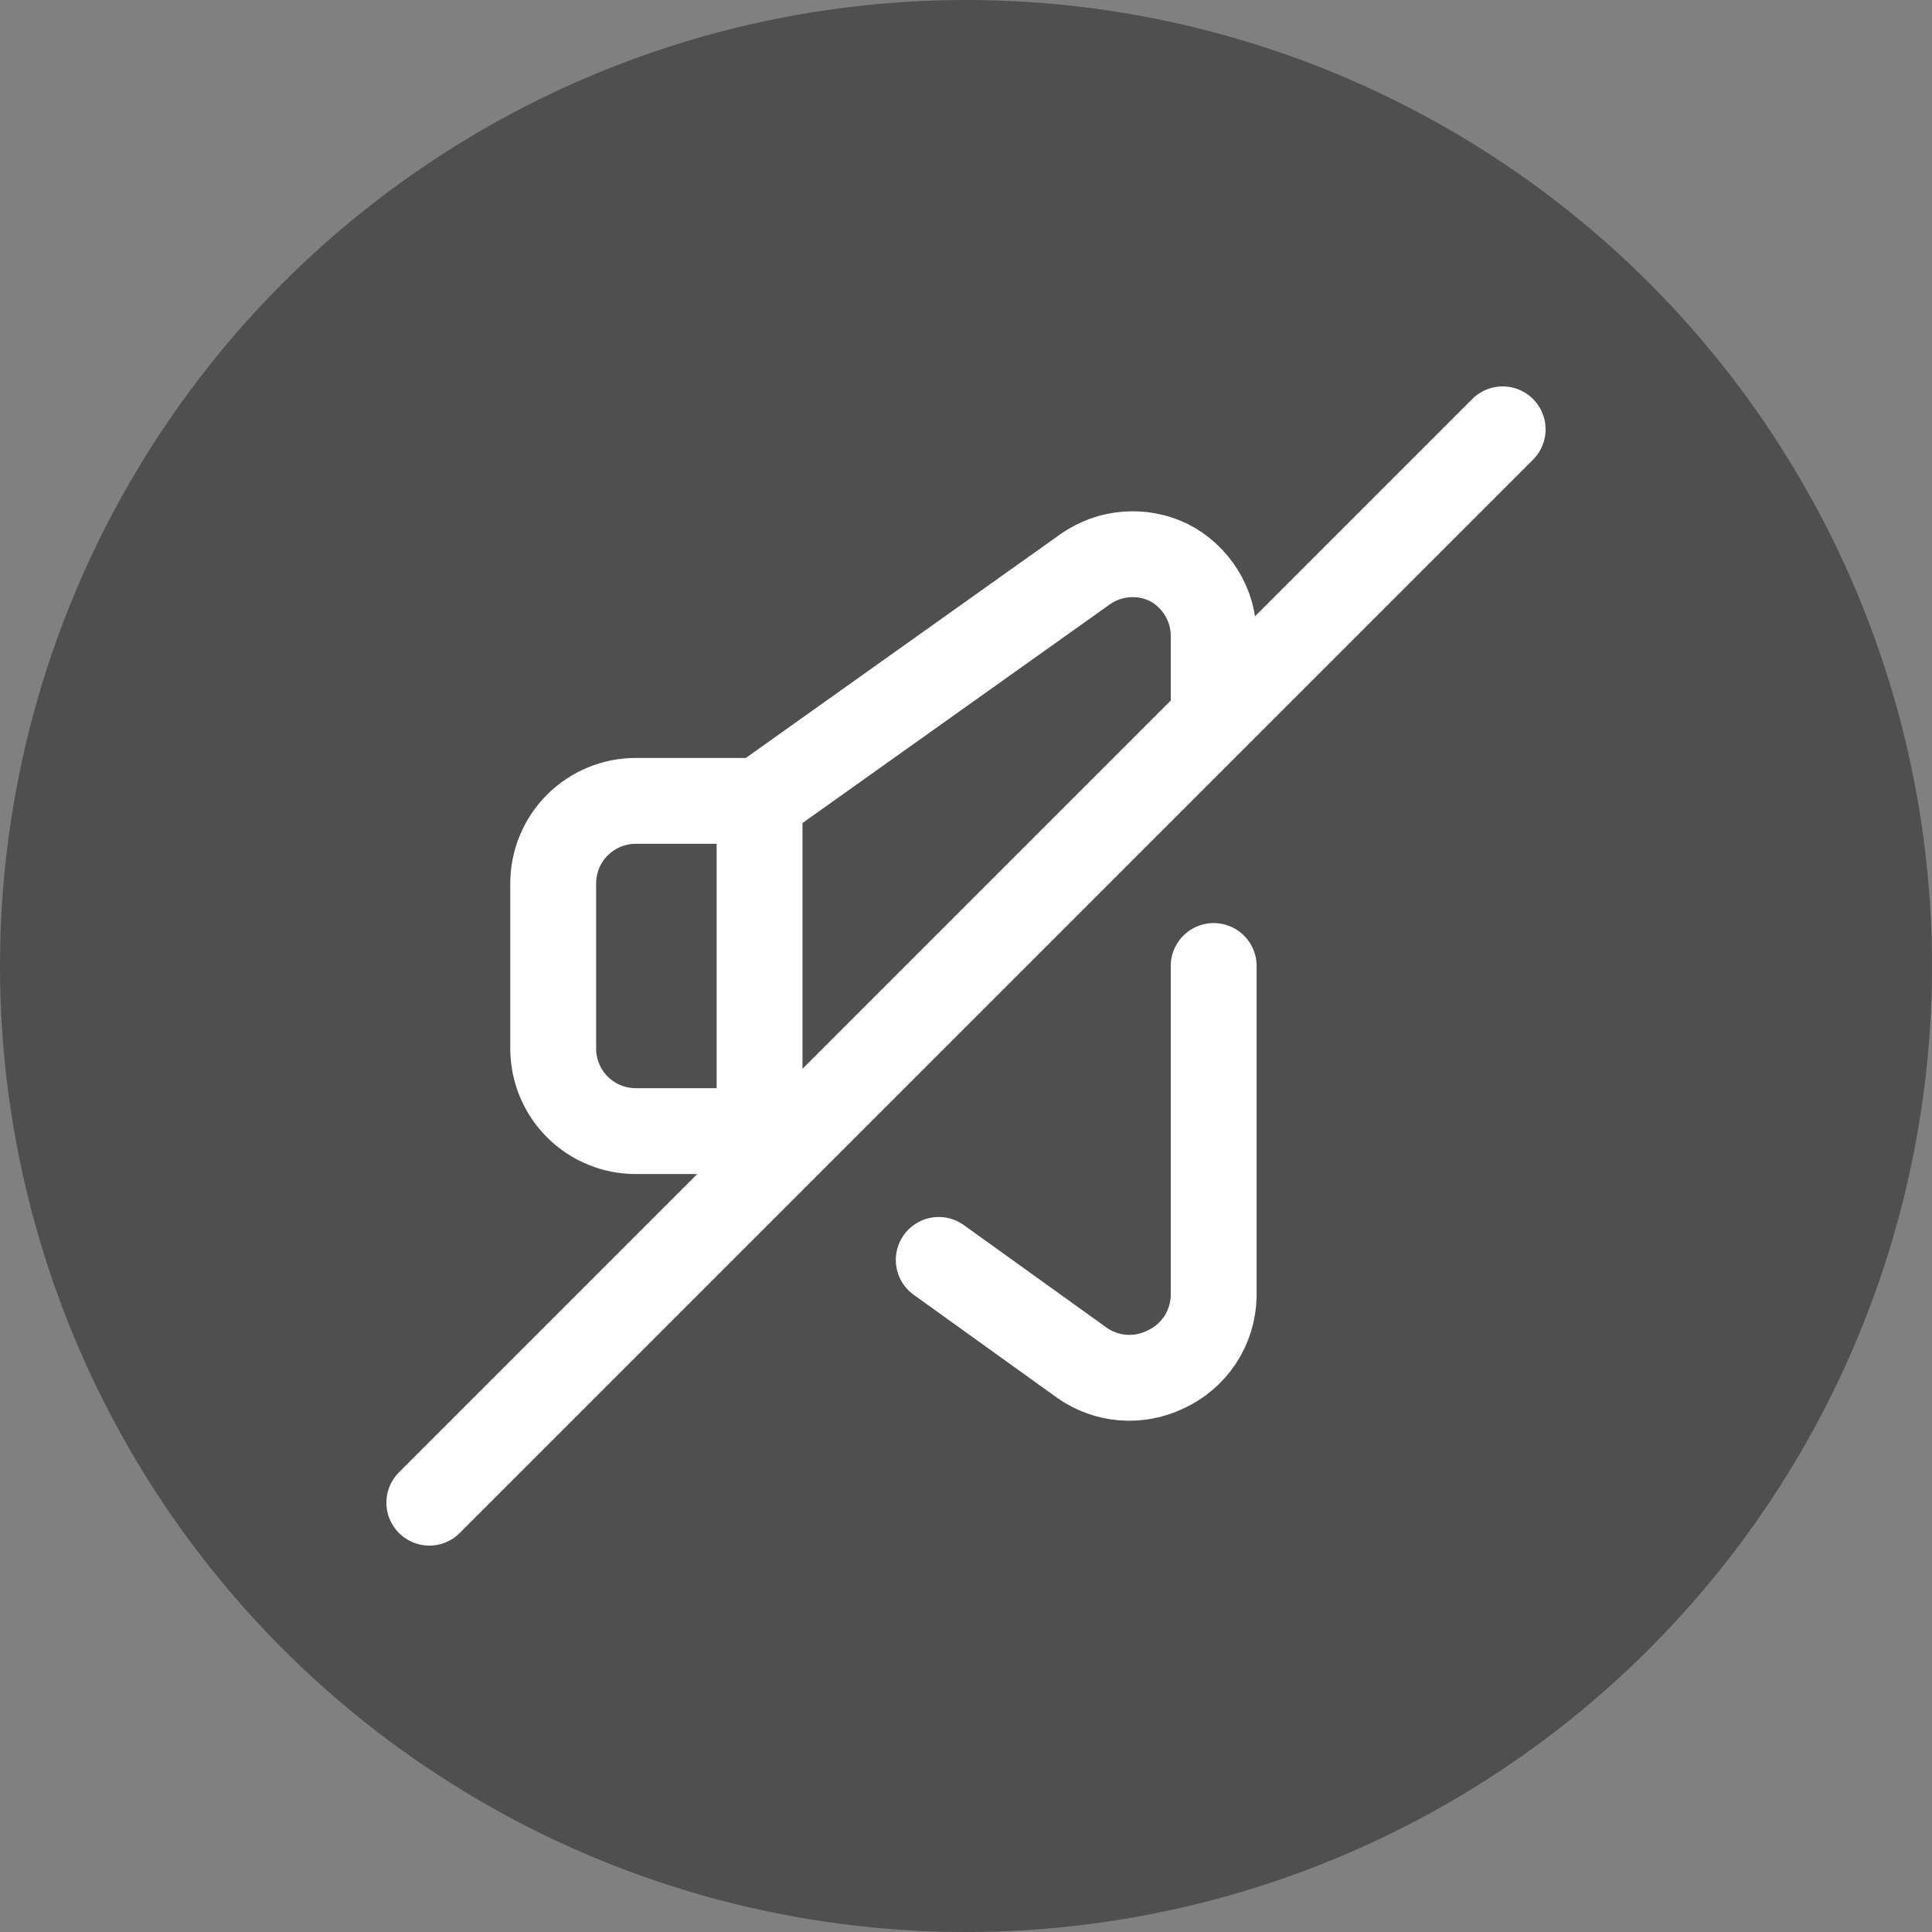 <svg width="45" height="45" viewBox="0 0 45 45" fill="none" xmlns="http://www.w3.org/2000/svg">
<rect x="0" y="0" width="45" height="45" fill="#808080" stroke="none"/>
<circle cx="22.5" cy="22.5" r="22.5" fill="black" fill-opacity="0.38"/>
<path d="M10 35L35 10M17.692 18.654H14.808C14.298 18.654 13.809 18.857 13.448 19.217C13.087 19.578 12.885 20.067 12.885 20.577V24.423C12.885 24.933 13.087 25.422 13.448 25.783C13.809 26.143 14.298 26.346 14.808 26.346H17.692M17.692 18.654V26.346M17.692 18.654L25.288 13.25C25.567 13.057 25.892 12.941 26.229 12.915C26.567 12.887 26.906 12.95 27.212 13.096C27.529 13.256 27.795 13.501 27.982 13.803C28.169 14.105 28.268 14.453 28.269 14.808V16.731M17.692 26.346L18.25 26.75M21.865 29.346L25.212 31.75C25.49 31.943 25.815 32.059 26.152 32.086C26.49 32.112 26.829 32.05 27.135 31.904C27.466 31.755 27.749 31.515 27.95 31.212C28.15 30.909 28.261 30.556 28.269 30.192V22.5" stroke="white" stroke-width="2" stroke-linecap="round" stroke-linejoin="round"/>
</svg>
